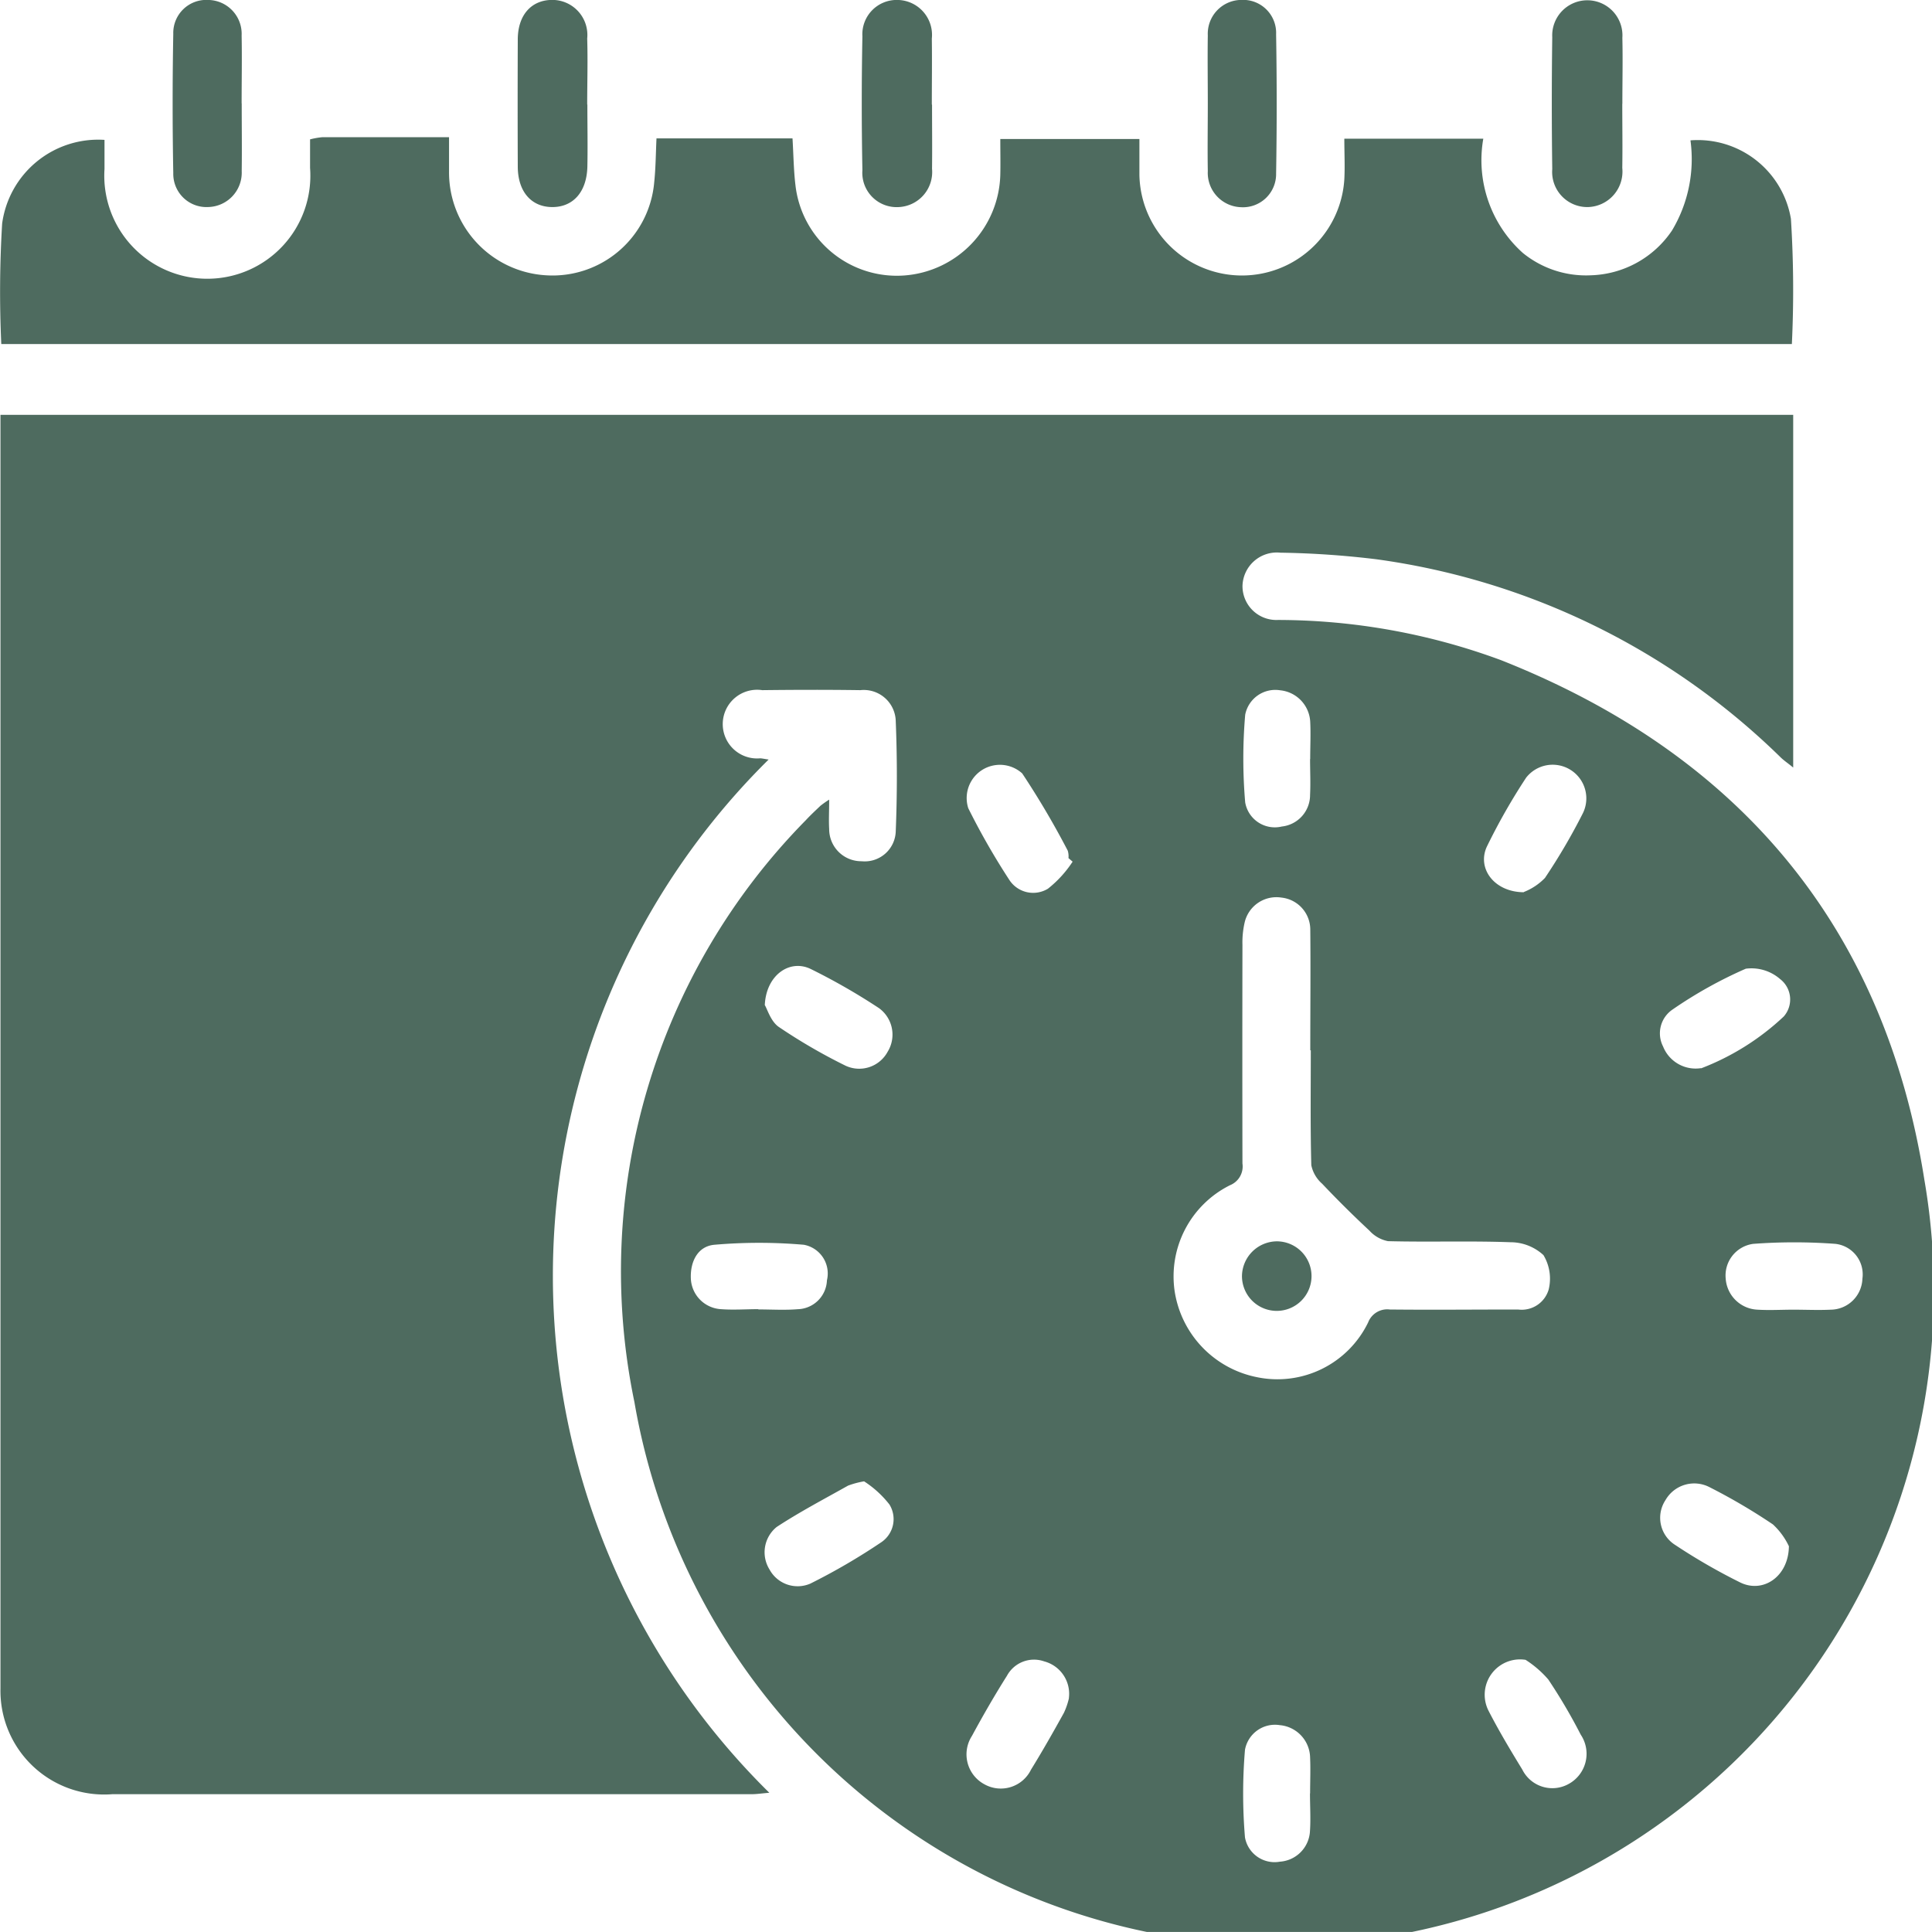 <svg xmlns="http://www.w3.org/2000/svg" xmlns:xlink="http://www.w3.org/1999/xlink" width="45" height="44.999" viewBox="0 0 45 44.999">
  <defs>
    <clipPath id="clip-path">
      <rect id="Rectangle_166" data-name="Rectangle 166" width="45" height="44.999" fill="#4E6B5F"/>
    </clipPath>
  </defs>
  <g id="Group_571" data-name="Group 571" clip-path="url(#clip-path)">
    <path id="Path_170" data-name="Path 170" d="M19.366,77.113c0,.284-.012.485,0,.683a.748.748,0,0,0,.756.751.723.723,0,0,0,.795-.707c.034-.847.034-1.7,0-2.546a.745.745,0,0,0-.825-.732c-.761-.011-1.523-.009-2.285,0a.8.8,0,1,0-.051,1.588c.043,0,.086.012.2.028a16.9,16.9,0,0,0,.016,24.066c-.183.015-.293.033-.4.033q-7.448,0-14.9,0A2.415,2.415,0,0,1,.064,97.819q0-14.63,0-29.26v-.41H41.82v8.216c-.119-.1-.218-.163-.3-.245a16.676,16.676,0,0,0-9.412-4.607,20.956,20.956,0,0,0-2.232-.153.8.8,0,0,0-.883.776.789.789,0,0,0,.826.791,15.02,15.02,0,0,1,5.2.938c5.541,2.193,8.931,6.211,9.857,12.106A15.244,15.244,0,0,1,14.83,91.145a14.972,14.972,0,0,1,3.99-13.552c.109-.118.228-.228.344-.339a2.46,2.46,0,0,1,.2-.141m11.208,5.838h0c0-.937.009-1.873,0-2.81a.75.75,0,0,0-.669-.747.759.759,0,0,0-.86.58,2.075,2.075,0,0,0-.051.52q-.005,2.546,0,5.093a.471.471,0,0,1-.29.506,2.373,2.373,0,0,0-1.288,2.476,2.414,2.414,0,0,0,1.906,1.993,2.348,2.348,0,0,0,2.6-1.274.476.476,0,0,1,.506-.3c1,.01,1.991,0,2.986,0a.654.654,0,0,0,.713-.467,1.063,1.063,0,0,0-.122-.8,1.133,1.133,0,0,0-.768-.3c-.95-.035-1.9,0-2.853-.025a.786.786,0,0,1-.433-.246q-.567-.528-1.1-1.091a.785.785,0,0,1-.253-.431c-.024-.892-.012-1.785-.012-2.678M24.949,98.04a.781.781,0,0,0-.574-.856.716.716,0,0,0-.868.335c-.287.455-.557.923-.815,1.4a.791.791,0,0,0,.291,1.128.782.782,0,0,0,1.084-.341c.268-.434.519-.877.766-1.323a1.677,1.677,0,0,0,.117-.339M39.674,83.371A5.869,5.869,0,0,0,41.6,82.163a.6.6,0,0,0-.084-.871,1.017,1.017,0,0,0-.8-.242A10.175,10.175,0,0,0,39.011,82a.67.67,0,0,0-.222.861.816.816,0,0,0,.885.505M35.588,97.148a.823.823,0,0,0-.864,1.186c.24.467.511.92.786,1.369a.781.781,0,0,0,1.09.33.8.8,0,0,0,.271-1.143,12.845,12.845,0,0,0-.755-1.284,2.417,2.417,0,0,0-.529-.458m-.042-17.884a1.39,1.39,0,0,0,.493-.328,14.181,14.181,0,0,0,.885-1.511A.784.784,0,0,0,35.6,76.6a14.376,14.376,0,0,0-.912,1.6c-.241.507.163,1.066.859,1.069M41.719,94.5a1.647,1.647,0,0,0-.372-.507,13.819,13.819,0,0,0-1.472-.865.772.772,0,0,0-1.03.3.747.747,0,0,0,.228,1.045,13.855,13.855,0,0,0,1.518.875c.529.256,1.123-.139,1.129-.85m-11.152,5.761h0c0-.277.012-.555,0-.831a.774.774,0,0,0-.706-.759.71.71,0,0,0-.811.574,12.216,12.216,0,0,0,0,2.041.7.7,0,0,0,.814.565.752.752,0,0,0,.7-.716c.019-.29,0-.583,0-.874M17.714,88.986c.306,0,.614.02.918-.005a.7.7,0,0,0,.682-.673.68.68,0,0,0-.537-.828,12.078,12.078,0,0,0-2.085,0c-.387.035-.563.39-.548.783a.746.746,0,0,0,.7.717c.29.022.583,0,.875,0M30.57,76.164h0c0-.292.015-.584,0-.875a.778.778,0,0,0-.7-.724.714.714,0,0,0-.814.57,11.972,11.972,0,0,0,0,2.042.7.7,0,0,0,.854.561A.737.737,0,0,0,30.567,77c.014-.276,0-.554,0-.831m-5.527,2.391-.1-.086a.451.451,0,0,0-.017-.173,19.536,19.536,0,0,0-1.061-1.8.774.774,0,0,0-1.256.811,16.539,16.539,0,0,0,.955,1.668.662.662,0,0,0,.9.207,2.637,2.637,0,0,0,.573-.627M17.863,81.89c.062.1.141.386.329.516a13.035,13.035,0,0,0,1.549.9.752.752,0,0,0,.986-.32.762.762,0,0,0-.2-1.017,14.6,14.6,0,0,0-1.592-.913c-.487-.235-1.034.14-1.068.834m2.314,11.1a2.015,2.015,0,0,0-.375.1c-.559.314-1.129.613-1.664.964a.758.758,0,0,0-.165.99.744.744,0,0,0,.951.328,14.6,14.6,0,0,0,1.662-.97.649.649,0,0,0,.18-.872,2.4,2.4,0,0,0-.588-.538m21.641-4c.291,0,.584.014.874,0a.746.746,0,0,0,.735-.72.716.716,0,0,0-.627-.813,12.91,12.91,0,0,0-1.917,0,.743.743,0,0,0-.64.811.777.777,0,0,0,.744.722c.276.017.554,0,.831,0" transform="translate(-0.053 -58.487)" fill="#4E6B5F"/>
    <path id="Path_171" data-name="Path 171" d="M15.294,22.584H18.46c.023.374.026.736.069,1.093a2.376,2.376,0,0,0,2.539,2.1A2.415,2.415,0,0,0,23.3,23.427c.006-.263,0-.525,0-.828H26.54c0,.289,0,.563,0,.837a2.389,2.389,0,0,0,4.773.1c.016-.3,0-.609,0-.945h3.237a2.9,2.9,0,0,0,.92,2.661,2.331,2.331,0,0,0,1.589.521,2.361,2.361,0,0,0,1.886-1.043,3.235,3.235,0,0,0,.43-2.1,2.2,2.2,0,0,1,2.34,1.828,26.37,26.37,0,0,1,.022,2.916H.031a26.354,26.354,0,0,1,.02-2.806,2.257,2.257,0,0,1,2.384-1.949c0,.222,0,.45,0,.678a2.4,2.4,0,1,0,4.788-.025c0-.218,0-.436,0-.665a1.788,1.788,0,0,1,.281-.05c.964,0,1.928,0,2.956,0,0,.293,0,.55,0,.807a2.4,2.4,0,0,0,2.257,2.409,2.377,2.377,0,0,0,2.522-2.168c.035-.331.036-.666.053-1.023" transform="translate(-0.001 -19.361)" fill="#4E6B5F"/>
    <path id="Path_172" data-name="Path 172" d="M256.555,2.417c0,.5.008,1,0,1.493a.827.827,0,0,1-.8.912.818.818,0,0,1-.831-.883q-.021-1.537,0-3.074a.818.818,0,1,1,1.633.015c.012.512,0,1.024,0,1.537" transform="translate(-218.769 0.001)" fill="#4E6B5F"/>
    <path id="Path_173" data-name="Path 173" d="M143.211,2.44c0,.5.006.995,0,1.492a.817.817,0,0,1-.772.892.8.8,0,0,1-.85-.86q-.03-1.558,0-3.116A.8.8,0,0,1,142.406,0a.814.814,0,0,1,.8.9c.007.512,0,1.024,0,1.536" transform="translate(-121.502 -0.001)" fill="#4E6B5F"/>
    <path id="Path_174" data-name="Path 174" d="M86.626,2.438c0,.483.01.966,0,1.448-.015.588-.333.942-.821.939s-.8-.364-.8-.946q-.006-1.47,0-2.941C85,.359,85.317,0,85.81,0a.817.817,0,0,1,.812.9c.016.512,0,1.024,0,1.536" transform="translate(-72.945 -0.002)" fill="#4E6B5F"/>
    <path id="Path_175" data-name="Path 175" d="M29.96,2.409c0,.526.007,1.053,0,1.579a.8.8,0,0,1-.775.835.773.773,0,0,1-.819-.788q-.03-1.622,0-3.246A.769.769,0,0,1,29.179,0a.79.79,0,0,1,.779.829c.01.526,0,1.053,0,1.579" transform="translate(-24.33 -0.001)" fill="#4E6B5F"/>
    <path id="Path_176" data-name="Path 176" d="M198.409,2.405c0-.526-.008-1.053,0-1.579A.788.788,0,0,1,199.194,0,.769.769,0,0,1,200,.8q.027,1.622,0,3.245a.772.772,0,0,1-.822.783.8.8,0,0,1-.769-.84c-.009-.526,0-1.053,0-1.579" transform="translate(-170.277 -0.002)" fill="#4E6B5F"/>
    <path id="Path_177" data-name="Path 177" d="M204.855,203.94a.81.81,0,1,1-.812.8.82.82,0,0,1,.813-.8" transform="translate(-175.115 -175.027)" fill="#4E6B5F"/>
  </g>
</svg>
